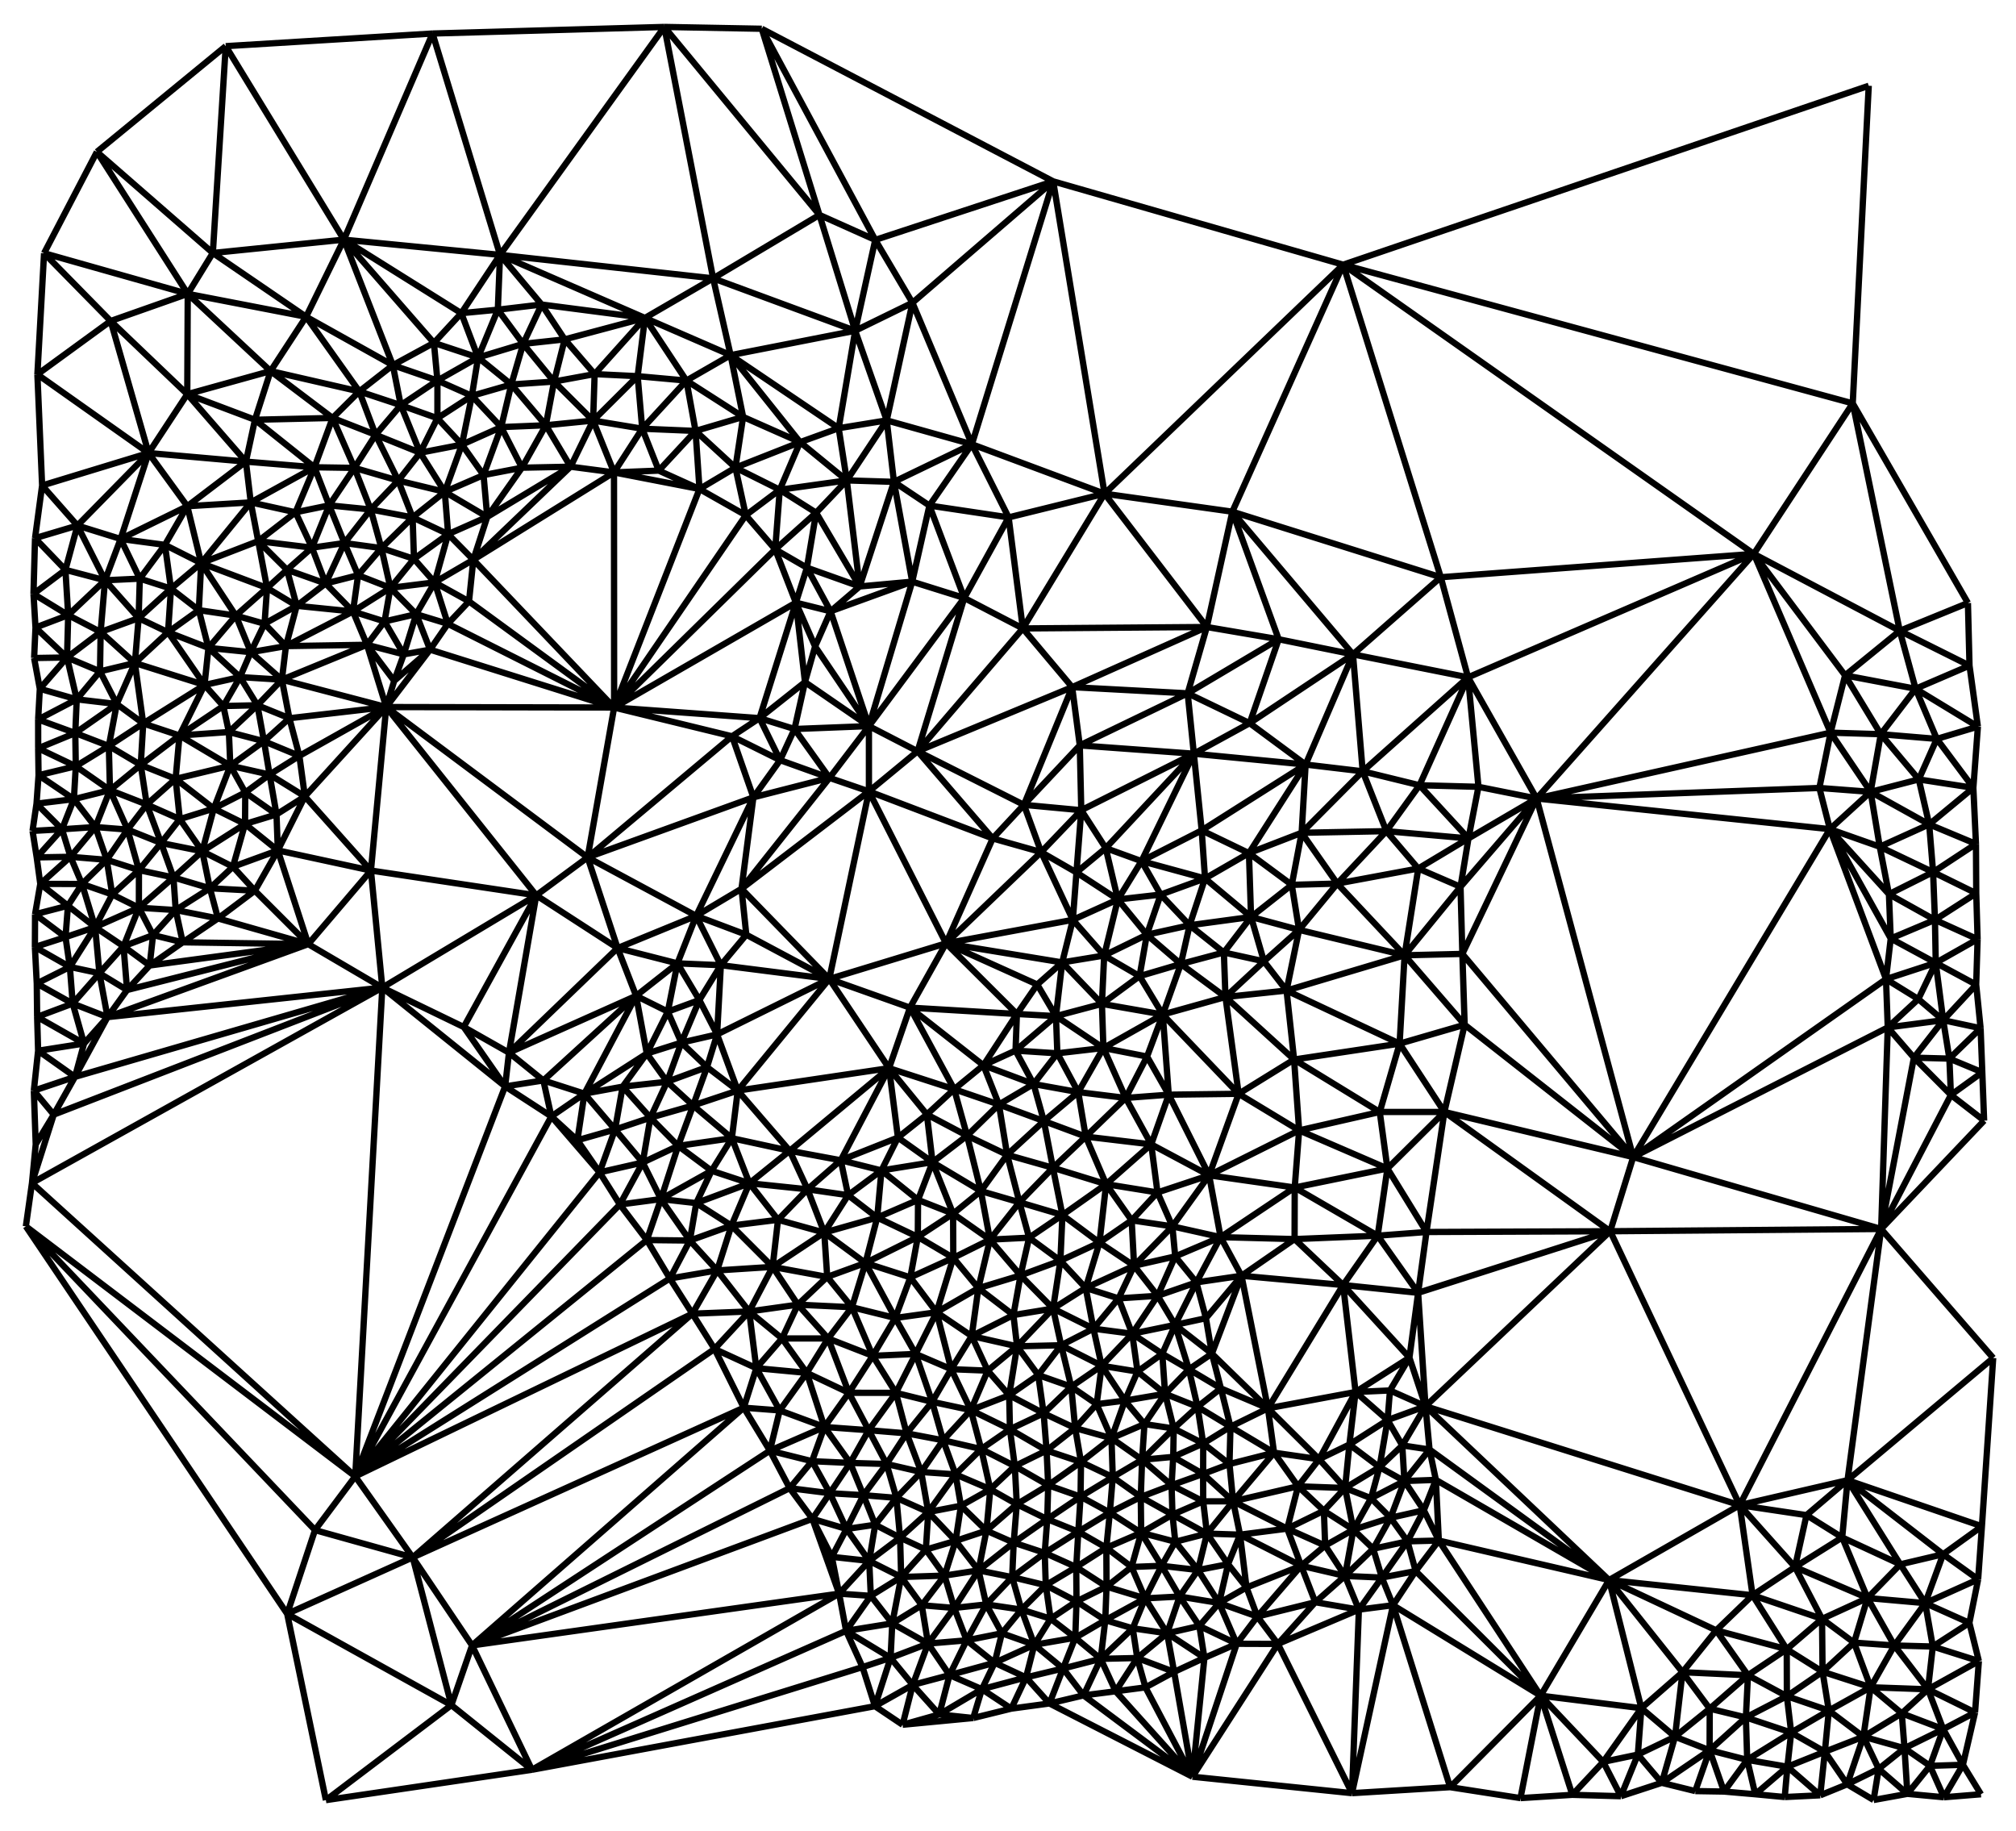 <?xml version="1.0" standalone="no"?><!DOCTYPE svg PUBLIC "-//W3C//DTD SVG 1.1//EN" "http://www.w3.org/Graphics/SVG/1.1/DTD/svg11.dtd"><svg xmlns="http://www.w3.org/2000/svg" width="640" height="581" viewBox="0 0 640 581" style="position: fixed; background: white;"><path style="stroke-width: 2px; fill: none; stroke: black" d=" M277.76,541.51L168.87,561.69 M168.87,561.69L149.86,522.22 M149.86,522.22L131.02,494.29 M131.02,494.29L112.77,468.57 M112.77,468.57L160.36,344.80 M160.36,344.80L161.58,334.09 M161.58,334.09L147.22,325.95 M147.22,325.95L170.24,284.16 M170.24,284.16L186.55,272.12 M186.55,272.12L194.96,224.55 M194.96,224.55L194.92,149.93 M194.92,149.93L188.29,133.48 M188.29,133.48L188.77,118.73 M188.77,118.73L179.27,107.71 M179.27,107.71L171.94,96.65 M171.94,96.65L158.74,80.89 M158.74,80.89L137.32,10.64 M137.32,10.64L210.90,8.55 M210.90,8.55L241.83,9.13 M241.83,9.13L334.35,57.56 M334.35,57.56L277.86,76.14 M277.86,76.14L260.14,68.21 M260.14,68.21L241.83,9.13 M241.83,9.13L277.86,76.14 M277.86,76.14L289.67,96.09 M289.67,96.09L334.35,57.56 M334.35,57.56L426.41,84.01 M426.41,84.01L593.25,27.22 M593.25,27.22L588.17,128.02 M588.17,128.02L426.41,84.01 M426.41,84.01L350.66,156.69 M350.66,156.69L334.35,57.56 M334.35,57.56L308.54,141.00 M308.54,141.00L289.67,96.09 M289.67,96.09L271.49,104.97 M271.49,104.97L277.86,76.14 M260.14,68.21L210.90,8.55 M210.90,8.55L158.74,80.89 M158.74,80.89L109.17,76.06 M109.17,76.06L137.32,10.64 M137.32,10.64L71.66,14.65 M71.66,14.65L30.76,48.20 M30.76,48.20L67.57,80.29 M67.57,80.29L71.66,14.65 M71.66,14.65L109.17,76.06 M109.17,76.06L67.57,80.29 M67.57,80.29L59.60,93.26 M59.60,93.26L30.76,48.20 M30.76,48.20L13.99,80.36 M13.99,80.36L59.60,93.26 M59.60,93.26L35.13,101.88 M35.13,101.88L13.99,80.36 M13.99,80.36L11.87,118.83 M11.87,118.83L35.13,101.88 M35.13,101.88L59.45,125.11 M59.45,125.11L59.60,93.26 M59.60,93.26L97.18,100.53 M97.18,100.53L109.17,76.06 M109.17,76.06L146.45,99.40 M146.45,99.40L158.74,80.89 M158.74,80.89L158.04,98.29 M158.04,98.29L171.94,96.65 M171.94,96.65L204.75,100.91 M204.75,100.91L226.39,88.34 M226.39,88.34L260.14,68.21 M260.14,68.21L271.49,104.97 M271.49,104.97L226.39,88.34 M226.39,88.34L210.90,8.55 M226.39,88.34L158.74,80.89 M158.74,80.89L204.75,100.91 M204.75,100.91L179.27,107.71 M179.27,107.71L166.08,109.14 M166.08,109.14L171.94,96.65 M179.27,107.71L175.89,121.10 M175.89,121.10L166.08,109.14 M166.08,109.14L158.04,98.29 M158.04,98.29L146.45,99.40 M146.45,99.40L137.75,108.82 M137.75,108.82L109.17,76.06 M109.17,76.06L124.71,115.90 M124.71,115.90L137.75,108.82 M137.75,108.82L151.77,113.46 M151.77,113.46L146.45,99.40 M158.04,98.29L151.77,113.46 M151.77,113.46L166.08,109.14 M166.08,109.14L162.32,122.03 M162.32,122.03L151.77,113.46 M151.77,113.46L138.87,120.78 M138.87,120.78L137.75,108.82 M138.87,120.78L124.71,115.90 M124.71,115.90L97.18,100.53 M97.18,100.53L67.57,80.29 M59.60,93.26L85.90,117.77 M85.90,117.77L97.18,100.53 M97.18,100.53L114.06,124.23 M114.06,124.23L124.71,115.90 M124.71,115.90L127.23,128.59 M127.23,128.59L138.87,120.78 M138.87,120.78L149.80,125.63 M149.80,125.63L151.77,113.46 M149.80,125.63L162.32,122.03 M162.32,122.03L175.89,121.10 M175.89,121.10L188.77,118.73 M188.77,118.73L204.75,100.91 M204.75,100.91L231.94,112.72 M231.94,112.72L226.39,88.34 M231.94,112.72L271.49,104.97 M271.49,104.97L281.50,133.42 M281.50,133.42L289.67,96.09 M271.49,104.97L266.25,135.90 M266.25,135.90L281.50,133.42 M281.50,133.42L308.54,141.00 M308.54,141.00L283.79,152.93 M283.79,152.93L281.50,133.42 M281.50,133.42L268.83,152.47 M268.83,152.47L266.25,135.90 M266.25,135.90L231.94,112.72 M231.94,112.72L217.91,120.79 M217.91,120.79L204.75,100.91 M204.75,100.91L202.43,119.39 M202.43,119.39L188.77,118.73 M175.89,121.10L188.29,133.48 M188.29,133.48L202.43,119.39 M202.43,119.39L217.91,120.79 M217.91,120.79L235.91,132.32 M235.91,132.32L231.94,112.72 M231.94,112.72L254.00,140.33 M254.00,140.33L266.25,135.90 M254.00,140.33L235.91,132.32 M235.91,132.32L220.81,136.77 M220.81,136.77L217.91,120.79 M217.91,120.79L203.88,136.06 M203.88,136.06L202.43,119.39 M203.88,136.06L188.29,133.48 M188.29,133.48L173.28,134.97 M173.28,134.97L175.89,121.10 M162.32,122.03L159.10,135.55 M159.10,135.55L149.80,125.63 M149.80,125.63L138.86,132.73 M138.86,132.73L138.87,120.78 M138.86,132.73L127.23,128.59 M127.23,128.59L114.06,124.23 M114.06,124.23L85.90,117.77 M85.90,117.77L59.45,125.11 M59.45,125.11L80.94,133.22 M80.94,133.22L85.90,117.77 M85.90,117.77L105.59,132.65 M105.59,132.65L114.06,124.23 M114.06,124.23L119.24,137.99 M119.24,137.99L127.23,128.59 M127.23,128.59L133.37,143.69 M133.37,143.69L138.86,132.73 M138.86,132.73L146.64,141.11 M146.64,141.11L149.80,125.63 M162.32,122.03L173.28,134.97 M173.28,134.97L159.10,135.55 M159.10,135.55L146.64,141.11 M146.64,141.11L133.37,143.69 M133.37,143.69L119.24,137.99 M119.24,137.99L105.59,132.65 M105.59,132.65L80.94,133.22 M80.94,133.22L78.07,146.51 M78.07,146.51L59.45,125.11 M59.45,125.11L47.17,143.78 M47.17,143.78L35.13,101.88 M11.87,118.83L47.17,143.78 M47.17,143.78L78.07,146.51 M78.07,146.51L99.83,148.30 M99.83,148.30L105.59,132.65 M105.59,132.65L112.52,148.50 M112.52,148.50L119.24,137.99 M119.24,137.99L126.43,152.53 M126.43,152.53L133.37,143.69 M133.37,143.69L141.20,156.10 M141.20,156.10L146.64,141.11 M146.64,141.11L153.51,150.78 M153.51,150.78L159.10,135.55 M159.10,135.55L165.70,148.44 M165.70,148.44L173.28,134.97 M173.28,134.97L181.13,148.12 M181.13,148.12L188.29,133.48 M203.88,136.06L220.81,136.77 M220.81,136.77L233.47,148.42 M233.47,148.42L235.91,132.32 M220.81,136.77L209.14,149.36 M209.14,149.36L203.88,136.06 M203.88,136.06L194.92,149.93 M194.92,149.93L181.13,148.12 M181.13,148.12L165.70,148.44 M165.70,148.44L153.51,150.78 M153.51,150.78L141.20,156.10 M141.20,156.10L126.43,152.53 M126.43,152.53L112.52,148.50 M112.52,148.50L99.83,148.30 M99.83,148.30L80.94,133.22 M78.07,146.51L79.61,159.45 M79.61,159.45L99.83,148.30 M99.83,148.30L104.50,160.39 M104.50,160.39L112.52,148.50 M112.52,148.50L117.68,161.70 M117.68,161.70L126.43,152.53 M126.43,152.53L130.99,164.21 M130.99,164.21L141.20,156.10 M141.20,156.10L154.68,164.05 M154.68,164.05L153.51,150.78 M165.70,148.44L154.68,164.05 M154.68,164.05L142.27,169.53 M142.27,169.53L141.20,156.10 M130.99,164.21L117.68,161.70 M117.68,161.70L104.50,160.39 M104.50,160.39L93.82,162.59 M93.82,162.59L99.83,148.30 M104.50,160.39L109.34,172.35 M109.34,172.35L117.68,161.70 M117.68,161.70L121.08,173.95 M121.08,173.95L130.99,164.21 M130.99,164.21L142.27,169.53 M142.27,169.53L150.26,177.66 M150.26,177.66L154.68,164.05 M154.68,164.05L181.13,148.12 M181.13,148.12L150.26,177.66 M150.26,177.66L137.98,184.83 M137.98,184.83L131.42,177.37 M131.42,177.37L130.99,164.21 M142.27,169.53L131.42,177.37 M131.42,177.37L121.08,173.95 M121.08,173.95L109.34,172.35 M109.34,172.35L99.05,173.82 M99.05,173.82L93.82,162.59 M93.82,162.59L79.61,159.45 M79.61,159.45L59.46,160.66 M59.46,160.66L47.17,143.78 M47.17,143.78L13.37,154.09 M13.37,154.09L11.87,118.83 M13.37,154.09L24.58,166.80 M24.58,166.80L47.17,143.78 M47.17,143.78L38.29,171.05 M38.29,171.05L24.58,166.80 M24.58,166.80L11.12,170.81 M11.12,170.81L13.37,154.09 M11.12,170.81L20.77,180.86 M20.77,180.86L24.58,166.80 M24.58,166.80L33.34,184.17 M33.34,184.17L38.29,171.05 M38.29,171.05L59.46,160.66 M59.46,160.66L78.07,146.51 M79.61,159.45L81.97,171.74 M81.97,171.74L93.82,162.59 M104.50,160.39L99.05,173.82 M99.05,173.82L81.97,171.74 M81.97,171.74L63.87,178.73 M63.87,178.73L59.46,160.66 M59.46,160.66L52.36,172.93 M52.36,172.93L38.29,171.05 M38.29,171.05L44.38,183.65 M44.38,183.65L52.36,172.93 M52.36,172.93L63.87,178.73 M63.87,178.73L79.61,159.45 M81.97,171.74L91.11,180.84 M91.11,180.84L99.05,173.82 M99.05,173.82L103.38,185.19 M103.38,185.19L109.34,172.35 M109.34,172.35L113.68,182.56 M113.68,182.56L121.08,173.95 M121.08,173.95L123.94,186.58 M123.94,186.58L131.42,177.37 M137.98,184.83L142.27,169.53 M150.26,177.66L148.89,190.87 M148.89,190.87L137.98,184.83 M137.98,184.83L123.94,186.58 M123.94,186.58L113.68,182.56 M113.68,182.56L103.38,185.19 M103.38,185.19L91.11,180.84 M91.11,180.84L84.78,186.60 M84.78,186.60L81.97,171.74 M91.11,180.84L94.19,192.27 M94.19,192.27L103.38,185.19 M103.38,185.19L112.06,194.08 M112.06,194.08L113.68,182.56 M123.94,186.58L132.13,194.92 M132.13,194.92L137.98,184.83 M137.98,184.83L142.17,197.99 M142.17,197.99L148.89,190.87 M148.89,190.87L194.96,224.55 M194.96,224.55L222.06,155.20 M222.06,155.20L220.81,136.77 M209.14,149.36L194.92,149.93 M194.92,149.93L222.06,155.20 M222.06,155.20L233.47,148.42 M233.47,148.42L254.00,140.33 M254.00,140.33L268.83,152.47 M268.83,152.47L283.79,152.93 M283.79,152.93L295.05,160.45 M295.05,160.45L308.54,141.00 M308.54,141.00L350.66,156.69 M350.66,156.69L391.22,162.40 M391.22,162.40L426.41,84.01 M426.41,84.01L457.39,183.20 M457.39,183.20L391.22,162.40 M391.22,162.40L383.12,199.00 M383.12,199.00L350.66,156.69 M350.66,156.69L320.20,164.21 M320.20,164.21L308.54,141.00 M295.05,160.45L320.20,164.21 M320.20,164.21L306.11,189.78 M306.11,189.78L295.05,160.45 M295.05,160.45L289.59,184.61 M289.59,184.61L283.79,152.93 M283.79,152.93L272.90,186.13 M272.90,186.13L259.09,162.72 M259.09,162.72L268.83,152.47 M268.83,152.47L247.54,155.44 M247.54,155.44L254.00,140.33 M247.54,155.44L233.47,148.42 M233.47,148.42L236.76,163.53 M236.76,163.53L247.54,155.44 M247.54,155.44L259.09,162.72 M259.09,162.72L246.10,174.36 M246.10,174.36L236.76,163.53 M236.76,163.53L222.06,155.20 M222.06,155.20L209.14,149.36 M194.92,149.93L150.26,177.66 M150.26,177.66L194.96,224.55 M194.96,224.55L236.76,163.53 M247.54,155.44L246.10,174.36 M246.10,174.36L256.16,180.17 M256.16,180.17L259.09,162.72 M268.83,152.47L272.90,186.13 M272.90,186.13L256.16,180.17 M256.16,180.17L252.66,191.27 M252.66,191.27L246.10,174.36 M246.10,174.36L194.96,224.55 M194.96,224.55L252.66,191.27 M252.66,191.27L263.68,194.01 M263.68,194.01L272.90,186.13 M272.90,186.13L289.59,184.61 M289.59,184.61L306.11,189.78 M306.11,189.78L324.71,199.45 M324.71,199.45L320.20,164.21 M306.11,189.78L275.85,230.45 M275.85,230.45L258.76,205.17 M258.76,205.17L263.68,194.01 M263.68,194.01L256.16,180.17 M252.66,191.27L258.76,205.17 M258.76,205.17L255.55,216.48 M255.55,216.48L252.66,191.27 M252.66,191.27L241.12,227.92 M241.12,227.92L255.55,216.48 M255.55,216.48L275.85,230.45 M275.85,230.45L263.68,194.01 M263.68,194.01L289.59,184.61 M289.59,184.61L275.85,230.45 M275.85,230.45L291.30,238.43 M291.30,238.43L306.11,189.78 M324.71,199.45L350.66,156.69 M391.22,162.40L405.93,202.89 M405.93,202.89L383.12,199.00 M383.12,199.00L324.71,199.45 M324.71,199.45L340.37,218.08 M340.37,218.08L383.12,199.00 M383.12,199.00L377.04,220.05 M377.04,220.05L340.37,218.08 M340.37,218.08L342.79,236.57 M342.79,236.57L377.04,220.05 M377.04,220.05L405.93,202.89 M405.93,202.89L429.52,207.68 M429.52,207.68L457.39,183.20 M457.39,183.20L556.77,175.79 M556.77,175.79L588.17,128.02 M588.17,128.02L624.74,191.38 M624.74,191.38L603.10,200.21 M603.10,200.21L588.17,128.02 M556.77,175.79L426.41,84.01 M391.22,162.40L429.52,207.68 M429.52,207.68L466.05,214.97 M466.05,214.97L457.39,183.20 M466.05,214.97L556.77,175.79 M556.77,175.79L603.10,200.21 M603.10,200.21L585.74,214.35 M585.74,214.35L556.77,175.79 M556.77,175.79L581.14,232.53 M581.14,232.53L585.74,214.35 M585.74,214.35L608.13,218.60 M608.13,218.60L603.10,200.21 M603.10,200.21L625.24,211.25 M625.24,211.25L624.74,191.38 M625.24,211.25L608.13,218.60 M608.13,218.60L597.08,233.02 M597.08,233.02L585.74,214.35 M581.14,232.53L597.08,233.02 M597.08,233.02L614.86,234.51 M614.86,234.51L608.13,218.60 M608.13,218.60L627.90,230.62 M627.90,230.62L625.24,211.25 M627.90,230.62L614.86,234.51 M614.86,234.51L609.14,247.37 M609.14,247.37L597.08,233.02 M597.08,233.02L593.85,251.32 M593.85,251.32L581.14,232.53 M581.14,232.53L577.58,250.08 M577.58,250.08L593.85,251.32 M593.85,251.32L609.14,247.37 M609.14,247.37L626.46,250.04 M626.46,250.04L627.90,230.62 M614.86,234.51L626.46,250.04 M626.46,250.04L612.44,261.64 M612.44,261.64L609.14,247.37 M612.44,261.64L593.85,251.32 M593.85,251.32L580.92,263.15 M580.92,263.15L577.58,250.08 M577.58,250.08L487.82,253.42 M487.82,253.42L466.05,214.97 M466.05,214.97L432.60,244.80 M432.60,244.80L429.52,207.68 M429.52,207.68L396.72,229.52 M396.72,229.52L405.93,202.89 M429.52,207.68L414.48,242.65 M414.48,242.65L396.72,229.52 M396.72,229.52L377.04,220.05 M377.04,220.05L379.00,239.21 M379.00,239.21L396.72,229.52 M379.00,239.21L342.79,236.57 M342.79,236.57L325.05,255.44 M325.05,255.44L340.37,218.08 M340.37,218.08L291.30,238.43 M291.30,238.43L324.71,199.45 M342.79,236.57L343.26,257.14 M343.26,257.14L325.05,255.44 M325.05,255.44L291.30,238.43 M291.30,238.43L275.85,251.17 M275.85,251.17L275.85,230.45 M275.85,230.45L252.22,231.37 M252.22,231.37L255.55,216.48 M252.22,231.37L241.12,227.92 M241.12,227.92L232.40,233.68 M232.40,233.68L194.96,224.55 M194.96,224.55L241.12,227.92 M241.12,227.92L247.66,241.26 M247.66,241.26L252.22,231.37 M252.22,231.37L263.33,246.88 M263.33,246.88L275.85,230.45 M291.30,238.43L315.15,266.10 M315.15,266.10L325.05,255.44 M325.05,255.44L330.53,270.44 M330.53,270.44L343.26,257.14 M343.26,257.14L379.00,239.21 M379.00,239.21L381.49,263.55 M381.49,263.55L414.48,242.65 M414.48,242.65L432.60,244.80 M432.60,244.80L450.64,249.22 M450.64,249.22L466.05,214.97 M466.05,214.97L469.35,249.72 M469.35,249.72L450.64,249.22 M450.64,249.22L440.11,263.79 M440.11,263.79L432.60,244.80 M432.60,244.80L413.22,264.31 M413.22,264.31L414.48,242.65 M414.48,242.65L379.00,239.21 M379.00,239.21L351.03,269.18 M351.03,269.18L343.26,257.14 M343.26,257.14L341.73,276.89 M341.73,276.89L351.03,269.18 M351.03,269.18L362.39,273.30 M362.39,273.30L379.00,239.21 M381.49,263.55L396.49,270.77 M396.49,270.77L414.48,242.65 M413.22,264.31L396.49,270.77 M396.49,270.77L382.55,278.80 M382.55,278.80L381.49,263.55 M381.49,263.55L362.39,273.30 M362.39,273.30L382.55,278.80 M382.55,278.80L368.46,283.92 M368.46,283.92L362.39,273.30 M362.39,273.30L354.88,285.47 M354.88,285.47L351.03,269.18 M341.73,276.89L330.53,270.44 M330.53,270.44L315.15,266.10 M315.15,266.10L275.85,251.17 M275.85,251.17L263.33,246.88 M263.33,246.88L247.66,241.26 M247.66,241.26L232.40,233.68 M232.40,233.68L239.17,253.06 M239.17,253.06L247.66,241.26 M239.17,253.06L263.33,246.88 M263.33,246.88L235.40,282.08 M235.40,282.08L239.17,253.06 M239.17,253.06L186.55,272.12 M186.55,272.12L232.40,233.68 M239.17,253.06L221.01,290.67 M221.01,290.67L235.40,282.08 M235.40,282.08L236.92,296.66 M236.92,296.66L221.01,290.67 M221.01,290.67L186.55,272.12 M186.55,272.12L122.61,224.40 M122.61,224.40L125.14,216.09 M125.14,216.09L128.18,207.68 M128.18,207.68L122.08,197.23 M122.08,197.23L123.94,186.58 M123.94,186.58L112.06,194.08 M112.06,194.08L122.08,197.23 M122.08,197.23L132.13,194.92 M132.13,194.92L142.17,197.99 M142.17,197.99L136.52,206.18 M136.52,206.18L132.13,194.92 M132.13,194.92L128.18,207.68 M128.18,207.68L136.52,206.18 M136.52,206.18L125.14,216.09 M125.14,216.09L116.50,204.64 M116.50,204.64L122.08,197.23 M116.50,204.64L112.06,194.08 M112.06,194.08L94.19,192.27 M94.19,192.27L84.78,186.60 M84.78,186.60L63.87,178.73 M63.87,178.73L54.28,186.81 M54.28,186.81L52.36,172.93 M63.87,178.73L63.12,193.65 M63.12,193.65L54.28,186.81 M54.28,186.81L44.38,183.65 M44.38,183.65L33.34,184.17 M33.34,184.17L20.77,180.86 M20.77,180.86L10.63,188.49 M10.63,188.49L11.12,170.81 M20.77,180.86L21.65,195.23 M21.65,195.23L10.63,188.49 M10.63,188.49L11.27,199.17 M11.27,199.17L21.65,195.23 M21.65,195.23L33.34,184.17 M33.34,184.17L44.01,196.19 M44.01,196.19L44.38,183.65 M54.28,186.81L44.01,196.19 M44.01,196.19L53.35,200.65 M53.35,200.65L54.28,186.81 M63.12,193.65L74.87,195.38 M74.87,195.38L84.78,186.60 M84.78,186.60L83.98,197.96 M83.98,197.96L74.87,195.38 M74.87,195.38L63.87,178.73 M63.12,193.65L53.35,200.65 M53.35,200.65L66.17,205.62 M66.17,205.62L63.12,193.65 M74.87,195.38L66.17,205.62 M66.17,205.62L79.61,206.99 M79.61,206.99L83.98,197.96 M83.98,197.96L94.19,192.27 M94.19,192.27L90.77,205.06 M90.77,205.06L83.98,197.96 M74.87,195.38L79.61,206.99 M79.61,206.99L90.77,205.06 M90.77,205.06L112.06,194.08 M116.50,204.64L128.18,207.68 M136.52,206.18L122.61,224.40 M122.61,224.40L116.50,204.64 M116.50,204.64L90.77,205.06 M90.77,205.06L89.49,215.72 M89.49,215.72L79.61,206.99 M79.61,206.99L76.20,214.89 M76.20,214.89L66.17,205.62 M66.17,205.62L64.93,217.39 M64.93,217.39L76.20,214.89 M76.20,214.89L89.49,215.72 M89.49,215.72L81.72,223.83 M81.72,223.83L76.20,214.89 M76.20,214.89L70.90,224.08 M70.90,224.08L64.93,217.39 M64.93,217.39L53.35,200.65 M53.35,200.65L42.82,210.42 M42.82,210.42L44.01,196.19 M44.01,196.19L31.95,200.57 M31.95,200.57L33.34,184.17 M21.65,195.23L31.95,200.57 M31.95,200.57L21.28,208.67 M21.28,208.67L21.65,195.23 M11.27,199.17L10.83,208.84 M10.83,208.84L21.28,208.67 M21.28,208.67L11.27,199.17 M10.83,208.84L12.64,218.61 M12.64,218.61L21.28,208.67 M21.28,208.67L31.75,213.07 M31.75,213.07L31.95,200.57 M31.95,200.57L42.82,210.42 M42.82,210.42L31.75,213.07 M31.75,213.07L24.36,221.95 M24.36,221.95L21.28,208.67 M31.75,213.07L37.07,223.45 M37.07,223.45L42.82,210.42 M42.82,210.42L64.93,217.39 M64.93,217.39L45.47,229.60 M45.47,229.60L37.07,223.45 M37.07,223.45L24.36,221.95 M24.36,221.95L12.64,218.61 M12.64,218.61L12.11,228.35 M12.11,228.35L24.36,221.95 M24.36,221.95L23.90,232.65 M23.90,232.65L12.11,228.35 M12.11,228.35L12.12,237.50 M12.12,237.50L23.90,232.65 M23.90,232.65L37.07,223.45 M37.07,223.45L34.55,236.76 M34.55,236.76L23.90,232.65 M23.90,232.65L24.06,243.19 M24.06,243.19L34.55,236.76 M34.55,236.76L45.47,229.60 M45.47,229.60L42.82,210.42 M45.47,229.60L56.98,233.43 M56.98,233.43L64.93,217.39 M70.90,224.08L81.72,223.83 M81.72,223.83L91.87,227.95 M91.87,227.95L89.49,215.72 M89.49,215.72L116.50,204.64 M136.52,206.18L194.96,224.55 M194.96,224.55L142.17,197.99 M122.61,224.40L89.49,215.72 M81.72,223.83L72.66,232.33 M72.66,232.33L70.90,224.08 M70.90,224.08L56.98,233.43 M56.98,233.43L72.66,232.33 M72.66,232.33L83.80,235.25 M83.80,235.25L81.72,223.83 M91.87,227.95L83.80,235.25 M83.80,235.25L95.04,239.90 M95.04,239.90L91.87,227.95 M91.87,227.95L122.61,224.40 M122.61,224.40L95.04,239.90 M95.04,239.90L85.58,245.83 M85.58,245.83L83.80,235.25 M83.80,235.25L73.12,243.02 M73.12,243.02L72.66,232.33 M73.12,243.02L56.98,233.43 M56.98,233.43L44.68,242.77 M44.68,242.77L45.47,229.60 M56.98,233.43L55.75,247.19 M55.75,247.19L44.68,242.77 M44.68,242.77L34.55,236.76 M34.55,236.76L34.91,250.77 M34.91,250.77L44.68,242.77 M44.68,242.77L46.59,255.33 M46.59,255.33L55.75,247.19 M55.75,247.19L73.12,243.02 M73.12,243.02L85.58,245.83 M85.58,245.83L77.86,251.52 M77.86,251.52L73.12,243.02 M73.12,243.02L67.87,256.62 M67.87,256.62L55.75,247.19 M55.75,247.19L57.08,259.97 M57.08,259.97L67.87,256.62 M67.87,256.62L77.86,251.52 M77.86,251.52L87.78,258.48 M87.78,258.48L85.58,245.83 M85.58,245.83L96.79,252.77 M96.79,252.77L95.04,239.90 M96.79,252.77L87.78,258.48 M87.78,258.48L77.79,261.52 M77.79,261.52L77.86,251.52 M77.79,261.52L67.87,256.62 M67.87,256.62L64.21,270.18 M64.21,270.18L57.08,259.97 M57.08,259.97L46.59,255.33 M46.59,255.33L34.91,250.77 M34.91,250.77L24.06,243.19 M24.06,243.19L12.12,237.50 M12.12,237.50L12.24,246.04 M12.24,246.04L24.06,243.19 M24.06,243.19L23.46,253.63 M23.46,253.63L12.24,246.04 M12.24,246.04L11.59,255.07 M11.59,255.07L23.46,253.63 M23.46,253.63L34.91,250.77 M34.91,250.77L30.28,262.48 M30.28,262.48L23.46,253.63 M23.46,253.63L19.68,263.19 M19.68,263.19L11.59,255.07 M11.59,255.07L10.33,263.71 M10.33,263.71L19.68,263.19 M19.68,263.19L30.28,262.48 M30.28,262.48L40.49,263.29 M40.49,263.29L46.59,255.33 M46.59,255.33L51.14,267.55 M51.14,267.55L57.08,259.97 M51.14,267.55L40.49,263.29 M40.49,263.29L34.91,250.77 M30.28,262.48L22.38,271.93 M22.38,271.93L19.68,263.19 M19.68,263.19L11.65,272.12 M11.65,272.12L10.33,263.71 M11.65,272.12L22.38,271.93 M22.38,271.93L33.88,272.89 M33.88,272.89L30.28,262.48 M40.49,263.29L33.88,272.89 M33.88,272.89L44.11,276.16 M44.11,276.16L40.49,263.29 M51.14,267.55L64.21,270.18 M64.21,270.18L77.79,261.52 M77.79,261.52L88.20,269.90 M88.20,269.90L87.78,258.48 M77.79,261.52L73.95,275.09 M73.95,275.09L64.21,270.18 M64.21,270.18L55.07,278.48 M55.07,278.48L51.14,267.55 M51.14,267.55L44.11,276.16 M44.11,276.16L55.07,278.48 M55.07,278.48L66.64,281.92 M66.64,281.92L64.21,270.18 M73.95,275.09L88.20,269.90 M88.20,269.90L96.79,252.77 M96.79,252.77L122.61,224.40 M122.61,224.40L194.96,224.55 M186.55,272.12L196.06,300.90 M196.06,300.90L221.01,290.67 M221.01,290.67L215.06,305.75 M215.06,305.75L196.06,300.90 M196.06,300.90L170.24,284.16 M170.24,284.16L122.61,224.40 M122.61,224.40L117.76,276.29 M117.76,276.29L96.79,252.77 M88.20,269.90L80.91,282.69 M80.91,282.69L73.95,275.09 M73.95,275.09L66.64,281.92 M66.64,281.92L80.91,282.69 M80.91,282.69L69.20,291.49 M69.20,291.49L66.64,281.92 M66.64,281.92L55.78,288.83 M55.78,288.83L55.07,278.48 M55.07,278.48L44.09,288.09 M44.09,288.09L44.11,276.16 M44.11,276.16L35.64,283.89 M35.64,283.89L33.88,272.89 M33.88,272.89L26.03,280.55 M26.03,280.55L22.38,271.93 M22.38,271.93L12.79,280.53 M12.79,280.53L11.65,272.12 M12.79,280.53L26.03,280.55 M26.03,280.55L35.64,283.89 M35.64,283.89L44.09,288.09 M44.09,288.09L55.78,288.83 M55.78,288.83L69.20,291.49 M69.20,291.49L58.01,299.07 M58.01,299.07L55.78,288.83 M55.78,288.83L48.59,296.78 M48.59,296.78L44.09,288.09 M44.09,288.09L30.20,294.25 M30.20,294.25L35.64,283.89 M44.09,288.09L39.21,300.33 M39.21,300.33L30.20,294.25 M30.20,294.25L26.03,280.55 M26.03,280.55L21.57,287.46 M21.57,287.46L12.79,280.53 M12.79,280.53L11.13,290.17 M11.13,290.17L21.57,287.46 M21.57,287.46L30.20,294.25 M30.20,294.25L20.80,297.42 M20.80,297.42L21.57,287.46 M20.80,297.42L11.13,290.17 M11.13,290.17L11.08,300.56 M11.08,300.56L20.80,297.42 M20.80,297.42L22.18,306.88 M22.18,306.88L30.20,294.25 M30.20,294.25L31.56,308.88 M31.56,308.88L39.21,300.33 M39.21,300.33L48.59,296.78 M48.59,296.78L58.01,299.07 M58.01,299.07L47.51,306.43 M47.51,306.43L48.59,296.78 M58.01,299.07L97.87,299.65 M97.87,299.65L88.20,269.90 M88.20,269.90L117.76,276.29 M117.76,276.29L170.24,284.16 M170.24,284.16L121.37,313.44 M121.37,313.44L117.76,276.29 M117.76,276.29L97.87,299.65 M97.87,299.65L80.91,282.69 M69.20,291.49L97.87,299.65 M97.87,299.65L121.37,313.44 M121.37,313.44L147.22,325.95 M147.22,325.95L160.36,344.80 M160.36,344.80L172.50,342.91 M172.50,342.91L161.58,334.09 M161.58,334.09L170.24,284.16 M196.06,300.90L201.94,316.06 M201.94,316.06L215.06,305.75 M215.06,305.75L228.84,306.33 M228.84,306.33L236.92,296.66 M236.92,296.66L263.26,310.70 M263.26,310.70L235.40,282.08 M235.40,282.08L275.85,251.17 M275.85,251.17L300.32,299.40 M300.32,299.40L315.15,266.10 M330.53,270.44L340.58,291.94 M340.58,291.94L341.73,276.89 M341.73,276.89L354.88,285.47 M354.88,285.47L368.46,283.92 M368.46,283.92L377.65,293.66 M377.65,293.66L382.55,278.80 M382.55,278.80L397.16,291.02 M397.16,291.02L396.49,270.77 M396.49,270.77L410.09,280.83 M410.09,280.83L413.22,264.31 M413.22,264.31L440.11,263.79 M440.11,263.79L450.24,275.65 M450.24,275.65L466.18,266.09 M466.18,266.09L469.35,249.72 M469.35,249.72L487.82,253.42 M487.82,253.42L556.77,175.79 M581.14,232.53L487.82,253.42 M487.82,253.42L466.18,266.09 M466.18,266.09L450.64,249.22 M440.11,263.79L466.18,266.09 M466.18,266.09L463.66,281.45 M463.66,281.45L450.24,275.65 M450.24,275.65L424.53,280.43 M424.53,280.43L413.22,264.31 M410.09,280.83L424.53,280.43 M424.53,280.43L440.11,263.79 M450.24,275.65L445.90,303.19 M445.90,303.19L463.66,281.45 M463.66,281.45L487.82,253.42 M487.82,253.42L580.92,263.15 M580.92,263.15L596.75,268.73 M596.75,268.73L593.85,251.32 M580.92,263.15L599.66,283.80 M599.66,283.80L596.75,268.73 M596.75,268.73L612.44,261.64 M612.44,261.64L627.29,267.84 M627.29,267.84L626.46,250.04 M627.29,267.84L613.68,276.79 M613.68,276.79L612.44,261.64 M613.68,276.79L596.75,268.73 M599.66,283.80L613.68,276.79 M613.68,276.79L627.38,283.52 M627.38,283.52L627.29,267.84 M627.38,283.52L614.27,291.95 M614.27,291.95L613.68,276.79 M614.27,291.95L599.66,283.80 M599.66,283.80L600.23,297.86 M600.23,297.86L614.27,291.95 M614.27,291.95L627.81,298.08 M627.81,298.08L627.38,283.52 M627.81,298.08L614.52,305.59 M614.52,305.59L614.27,291.95 M614.52,305.59L600.23,297.86 M600.23,297.86L598.73,310.75 M598.73,310.75L614.52,305.59 M614.52,305.59L627.36,312.50 M627.36,312.50L627.81,298.08 M627.36,312.50L616.89,323.79 M616.89,323.79L609.00,317.09 M609.00,317.09L614.52,305.59 M614.52,305.59L616.89,323.79 M616.89,323.79L628.76,326.33 M628.76,326.33L627.36,312.50 M628.76,326.33L618.85,335.98 M618.85,335.98L616.89,323.79 M616.89,323.79L599.29,326.09 M599.29,326.09L598.73,310.75 M598.73,310.75L609.00,317.09 M609.00,317.09L599.29,326.09 M599.29,326.09L607.59,335.68 M607.59,335.68L616.89,323.79 M628.76,326.33L629.30,340.32 M629.30,340.32L618.85,335.98 M618.85,335.98L607.59,335.68 M607.59,335.68L619.34,347.51 M619.34,347.51L618.85,335.98 M607.59,335.68L597.19,390.05 M597.19,390.05L619.34,347.51 M619.34,347.51L629.30,340.32 M629.30,340.32L629.88,355.66 M629.88,355.66L619.34,347.51 M629.88,355.66L597.19,390.05 M597.19,390.05L599.29,326.09 M599.29,326.09L518.48,367.23 M518.48,367.23L464.24,302.75 M464.24,302.75L463.66,281.45 M464.24,302.75L445.90,303.19 M445.90,303.19L424.53,280.43 M424.53,280.43L412.40,295.12 M412.40,295.12L410.09,280.83 M410.09,280.83L397.16,291.02 M397.16,291.02L412.40,295.12 M412.40,295.12L401.25,305.10 M401.25,305.10L397.16,291.02 M397.16,291.02L377.65,293.66 M377.65,293.66L364.07,296.66 M364.07,296.66L368.46,283.92 M377.65,293.66L388.53,302.30 M388.53,302.30L397.16,291.02 M388.53,302.30L401.25,305.10 M401.25,305.10L408.43,314.38 M408.43,314.38L412.40,295.12 M412.40,295.12L445.90,303.19 M445.90,303.19L408.43,314.38 M408.43,314.38L389.04,316.43 M389.04,316.43L388.53,302.30 M388.53,302.30L374.87,305.95 M374.87,305.95L377.65,293.66 M374.87,305.95L364.07,296.66 M364.07,296.66L354.88,285.47 M354.88,285.47L340.58,291.94 M340.58,291.94L350.53,303.26 M350.53,303.26L354.88,285.47 M364.07,296.66L350.53,303.26 M350.53,303.26L337.21,305.45 M337.21,305.45L340.58,291.94 M340.58,291.94L300.32,299.40 M300.32,299.40L330.53,270.44 M337.21,305.45L329.29,312.46 M329.29,312.46L300.32,299.40 M300.32,299.40L263.26,310.70 M263.26,310.70L275.85,251.17 M300.32,299.40L337.21,305.45 M337.21,305.45L349.82,318.61 M349.82,318.61L350.53,303.26 M350.53,303.26L361.77,309.81 M361.77,309.81L364.07,296.66 M361.77,309.81L374.87,305.95 M374.87,305.95L389.04,316.43 M389.04,316.43L401.25,305.10 M408.43,314.38L410.82,336.27 M410.82,336.27L389.04,316.43 M389.04,316.43L369.13,321.99 M369.13,321.99L361.77,309.81 M361.77,309.81L349.82,318.61 M349.82,318.61L335.22,322.49 M335.22,322.49L329.29,312.46 M329.29,312.46L322.83,321.82 M322.83,321.82L300.32,299.40 M300.32,299.40L288.88,319.80 M288.88,319.80L263.26,310.70 M263.26,310.70L228.84,306.33 M228.84,306.33L221.01,290.67 M215.06,305.75L222.02,317.39 M222.02,317.39L228.84,306.33 M228.84,306.33L227.65,328.30 M227.65,328.30L222.02,317.39 M222.02,317.39L212.01,321.06 M212.01,321.06L215.06,305.75 M222.02,317.39L216.30,330.91 M216.30,330.91L212.01,321.06 M212.01,321.06L201.94,316.06 M201.94,316.06L205.33,334.38 M205.33,334.38L212.01,321.06 M216.30,330.91L227.65,328.30 M227.65,328.30L263.26,310.70 M263.26,310.70L282.24,339.01 M282.24,339.01L288.88,319.80 M288.88,319.80L322.83,321.82 M322.83,321.82L335.22,322.49 M335.22,322.49L337.21,305.45 M335.22,322.49L335.67,334.30 M335.67,334.30L322.39,333.44 M322.39,333.44L322.83,321.82 M322.83,321.82L312.20,338.10 M312.20,338.10L322.39,333.44 M322.39,333.44L335.22,322.49 M335.22,322.49L350.29,332.61 M350.29,332.61L349.82,318.61 M349.82,318.61L369.13,321.99 M369.13,321.99L374.87,305.95 M369.13,321.99L364.15,335.32 M364.15,335.32L350.29,332.61 M350.29,332.61L369.13,321.99 M369.13,321.99L393.22,347.15 M393.22,347.15L389.04,316.43 M408.43,314.38L444.32,331.23 M444.32,331.23L445.90,303.19 M445.90,303.19L464.97,325.23 M464.97,325.23L464.24,302.75 M464.24,302.75L487.82,253.42 M487.82,253.42L518.48,367.23 M518.48,367.23L464.97,325.23 M464.97,325.23L444.32,331.23 M444.32,331.23L410.82,336.27 M410.82,336.27L393.22,347.15 M393.22,347.15L371.03,347.43 M371.03,347.43L364.15,335.32 M364.15,335.32L357.36,348.46 M357.36,348.46L350.29,332.61 M350.29,332.61L335.67,334.30 M335.67,334.30L328.12,344.05 M328.12,344.05L322.39,333.44 M312.20,338.10L288.88,319.80 M288.88,319.80L302.91,345.70 M302.91,345.70L312.20,338.10 M312.20,338.10L328.12,344.05 M328.12,344.05L342.30,346.61 M342.30,346.61L335.67,334.30 M328.12,344.05L317.12,350.55 M317.12,350.55L312.20,338.10 M302.91,345.70L282.24,339.01 M282.24,339.01L294.25,353.71 M294.25,353.71L302.91,345.70 M302.91,345.70L317.12,350.55 M317.12,350.55L331.39,355.80 M331.39,355.80L328.12,344.05 M331.39,355.80L342.30,346.61 M342.30,346.61L350.29,332.61 M342.30,346.61L357.36,348.46 M357.36,348.46L371.03,347.43 M371.03,347.43L369.13,321.99 M371.03,347.43L365.47,363.20 M365.47,363.20L357.36,348.46 M357.36,348.46L344.68,360.73 M344.68,360.73L342.30,346.61 M331.39,355.80L344.68,360.73 M344.68,360.73L365.47,363.20 M365.47,363.20L383.85,373.02 M383.85,373.02L393.22,347.15 M393.22,347.15L412.42,358.76 M412.42,358.76L410.82,336.27 M410.82,336.27L438.02,352.92 M438.02,352.92L444.32,331.23 M444.32,331.23L458.53,352.91 M458.53,352.91L464.97,325.23 M458.53,352.91L438.02,352.92 M438.02,352.92L412.42,358.76 M412.42,358.76L411.02,376.89 M411.02,376.89L383.85,373.02 M383.85,373.02L371.03,347.43 M365.47,363.20L351.15,375.83 M351.15,375.83L344.68,360.73 M344.68,360.73L334.26,370.63 M334.26,370.63L331.39,355.80 M331.39,355.80L319.73,366.51 M319.73,366.51L317.12,350.55 M317.12,350.55L307.01,360.45 M307.01,360.45L302.91,345.70 M294.25,353.71L285.06,361.04 M285.06,361.04L282.24,339.01 M282.24,339.01L234.21,346.13 M234.21,346.13L224.45,338.67 M224.45,338.67L227.65,328.30 M227.65,328.30L234.21,346.13 M234.21,346.13L263.26,310.70 M282.24,339.01L250.70,365.23 M250.70,365.23L234.21,346.13 M234.21,346.13L220.04,350.85 M220.04,350.85L224.45,338.67 M224.45,338.67L216.30,330.91 M216.30,330.91L205.33,334.38 M205.33,334.38L211.78,343.32 M211.78,343.32L216.30,330.91 M224.45,338.67L211.78,343.32 M211.78,343.32L197.67,344.88 M197.67,344.88L205.33,334.38 M205.33,334.38L185.53,347.10 M185.53,347.10L201.94,316.06 M201.94,316.06L161.58,334.09 M161.58,334.09L196.06,300.90 M201.94,316.06L172.50,342.91 M172.50,342.91L185.53,347.10 M185.53,347.10L197.67,344.88 M197.67,344.88L206.48,354.73 M206.48,354.73L211.78,343.32 M211.78,343.32L220.04,350.85 M220.04,350.85L206.48,354.73 M206.48,354.73L195.25,358.48 M195.25,358.48L197.67,344.88 M185.53,347.10L175.03,354.33 M175.03,354.33L172.50,342.91 M175.03,354.33L160.36,344.80 M160.36,344.80L121.37,313.44 M121.37,313.44L34.14,322.81 M34.14,322.81L40.34,314.21 M40.34,314.21L39.21,300.33 M39.21,300.33L47.51,306.43 M47.51,306.43L40.34,314.21 M40.34,314.21L31.56,308.88 M31.56,308.88L22.18,306.88 M22.18,306.88L11.08,300.56 M11.08,300.56L11.67,312.14 M11.67,312.14L22.18,306.88 M22.18,306.88L23.09,318.51 M23.09,318.51L31.56,308.88 M31.56,308.88L34.14,322.81 M34.14,322.81L23.09,318.51 M23.09,318.51L11.67,312.14 M11.67,312.14L11.79,322.74 M11.79,322.74L23.09,318.51 M23.09,318.51L26.68,331.19 M26.68,331.19L34.14,322.81 M34.14,322.81L23.81,341.77 M23.81,341.77L26.68,331.19 M26.68,331.19L11.79,322.74 M11.79,322.74L12.10,333.48 M12.10,333.48L26.68,331.19 M23.81,341.77L12.10,333.48 M12.10,333.48L10.74,346.15 M10.74,346.15L23.81,341.77 M23.81,341.77L17.06,353.76 M17.06,353.76L10.74,346.15 M10.74,346.15L11.34,363.18 M11.34,363.18L17.06,353.76 M17.06,353.76L10.15,375.47 M10.15,375.47L11.34,363.18 M17.06,353.76L121.37,313.44 M121.37,313.44L23.81,341.77 M34.14,322.81L97.87,299.65 M97.87,299.65L47.51,306.43 M40.34,314.21L97.87,299.65 M121.37,313.44L112.77,468.57 M112.77,468.57L175.03,354.33 M175.03,354.33L183.30,361.89 M183.30,361.89L185.53,347.10 M185.53,347.10L195.25,358.48 M195.25,358.48L183.30,361.89 M183.30,361.89L190.34,372.08 M190.34,372.08L195.25,358.48 M195.25,358.48L204.04,368.96 M204.04,368.96L206.48,354.73 M206.48,354.73L215.28,363.68 M215.28,363.68L220.04,350.85 M220.04,350.85L232.34,361.24 M232.34,361.24L234.21,346.13 M232.34,361.24L250.70,365.23 M250.70,365.23L266.91,368.24 M266.91,368.24L282.24,339.01 M294.25,353.71L307.01,360.45 M307.01,360.45L319.73,366.51 M319.73,366.51L334.26,370.63 M334.26,370.63L351.15,375.83 M351.15,375.83L367.46,378.46 M367.46,378.46L365.47,363.20 M367.46,378.46L383.85,373.02 M383.85,373.02L412.42,358.76 M412.42,358.76L440.45,370.86 M440.45,370.86L438.02,352.92 M440.45,370.86L458.53,352.91 M458.53,352.91L518.48,367.23 M518.48,367.23L580.92,263.15 M580.92,263.15L600.23,297.86 M598.73,310.75L580.92,263.15 M598.73,310.75L518.48,367.23 M518.48,367.23L511.18,390.77 M511.18,390.77L458.53,352.91 M458.53,352.91L452.85,391.01 M452.85,391.01L440.45,370.86 M440.45,370.86L411.02,376.89 M411.02,376.89L410.98,393.26 M410.98,393.26L387.49,392.64 M387.49,392.64L383.85,373.02 M383.85,373.02L372.19,389.22 M372.19,389.22L367.46,378.46 M367.46,378.46L359.26,387.31 M359.26,387.31L351.15,375.83 M351.15,375.83L337.28,385.62 M337.28,385.62L334.26,370.63 M334.26,370.63L323.63,381.58 M323.63,381.58L319.73,366.51 M319.73,366.51L311.39,378.02 M311.39,378.02L307.01,360.45 M307.01,360.45L296.04,368.85 M296.04,368.85L294.25,353.71 M285.06,361.04L266.91,368.24 M266.91,368.24L279.83,371.47 M279.83,371.47L285.06,361.04 M285.06,361.04L296.04,368.85 M296.04,368.85L279.83,371.47 M279.83,371.47L269.25,379.33 M269.25,379.33L266.91,368.24 M266.91,368.24L256.36,377.46 M256.36,377.46L250.70,365.23 M250.70,365.23L237.91,375.54 M237.91,375.54L232.34,361.24 M232.34,361.24L215.28,363.68 M215.28,363.68L204.04,368.96 M204.04,368.96L190.34,372.08 M190.34,372.08L196.78,382.29 M196.78,382.29L204.04,368.96 M204.04,368.96L209.82,380.57 M209.82,380.57L215.28,363.68 M215.28,363.68L225.90,371.58 M225.90,371.58L232.34,361.24 M225.90,371.58L237.91,375.54 M237.91,375.54L256.36,377.46 M256.36,377.46L269.25,379.33 M269.25,379.33L278.48,386.43 M278.48,386.43L279.83,371.47 M279.83,371.47L291.44,380.83 M291.44,380.83L296.04,368.85 M296.04,368.85L311.39,378.02 M311.39,378.02L323.63,381.58 M323.63,381.58L337.28,385.62 M337.28,385.62L326.70,392.81 M326.70,392.81L323.63,381.58 M323.63,381.58L314.27,393.43 M314.27,393.43L311.39,378.02 M311.39,378.02L302.57,385.20 M302.57,385.20L296.04,368.85 M291.44,380.83L302.57,385.20 M302.57,385.20L291.37,392.57 M291.37,392.57L291.44,380.83 M291.44,380.83L278.48,386.43 M278.48,386.43L291.37,392.57 M291.37,392.57L302.63,399.21 M302.63,399.21L302.57,385.20 M302.57,385.20L314.27,393.43 M314.27,393.43L326.70,392.81 M326.70,392.81L336.63,400.12 M336.63,400.12L337.28,385.62 M337.28,385.62L349.04,394.37 M349.04,394.37L351.15,375.83 M359.26,387.31L372.19,389.22 M372.19,389.22L387.49,392.64 M387.49,392.64L411.02,376.89 M411.02,376.89L437.36,392.18 M437.36,392.18L440.45,370.86 M437.36,392.18L452.85,391.01 M452.85,391.01L511.18,390.77 M511.18,390.77L597.19,390.05 M597.19,390.05L518.48,367.23 M511.18,390.77L450.20,410.31 M450.20,410.31L452.85,391.01 M437.36,392.18L410.98,393.26 M410.98,393.26L394.13,404.90 M394.13,404.90L387.49,392.64 M387.49,392.64L373.08,398.76 M373.08,398.76L372.19,389.22 M372.19,389.22L360.03,401.72 M360.03,401.72L359.26,387.31 M359.26,387.31L349.04,394.37 M349.04,394.37L336.63,400.12 M336.63,400.12L323.98,404.78 M323.98,404.78L326.70,392.81 M323.98,404.78L314.27,393.43 M314.27,393.43L302.63,399.21 M302.63,399.21L289.00,405.41 M289.00,405.41L291.37,392.57 M291.37,392.57L274.75,400.84 M274.75,400.84L278.48,386.43 M278.48,386.43L261.67,391.20 M261.67,391.20L256.36,377.46 M256.36,377.46L246.99,387.14 M246.99,387.14L237.91,375.54 M237.91,375.54L221.03,381.84 M221.03,381.84L225.90,371.58 M225.90,371.58L209.82,380.57 M209.82,380.57L221.03,381.84 M221.03,381.84L232.20,388.98 M232.20,388.98L237.91,375.54 M232.20,388.98L246.99,387.14 M246.99,387.14L261.67,391.20 M261.67,391.20L269.25,379.33 M261.67,391.20L274.75,400.84 M274.75,400.84L262.61,405.26 M262.61,405.26L261.67,391.20 M261.67,391.20L245.27,402.08 M245.27,402.08L246.99,387.14 M232.20,388.98L219.00,393.72 M219.00,393.72L221.03,381.84 M209.82,380.57L196.78,382.29 M196.78,382.29L205.35,393.57 M205.35,393.57L209.82,380.57 M209.82,380.57L219.00,393.72 M219.00,393.72L205.35,393.57 M205.35,393.57L212.66,405.76 M212.66,405.76L219.00,393.72 M219.00,393.72L227.67,403.21 M227.67,403.21L232.20,388.98 M232.20,388.98L245.27,402.08 M245.27,402.08L227.67,403.21 M227.67,403.21L212.66,405.76 M212.66,405.76L219.80,416.94 M219.80,416.94L227.67,403.21 M227.67,403.21L237.84,416.23 M237.84,416.23L245.27,402.08 M245.27,402.08L262.61,405.26 M262.61,405.26L253.29,414.07 M253.29,414.07L245.27,402.08 M253.29,414.07L237.84,416.23 M237.84,416.23L219.80,416.94 M219.80,416.94L226.84,428.13 M226.84,428.13L237.84,416.23 M237.84,416.23L248.26,424.80 M248.26,424.80L253.29,414.07 M253.29,414.07L270.46,414.89 M270.46,414.89L274.75,400.84 M274.75,400.84L289.00,405.41 M289.00,405.41L297.33,416.48 M297.33,416.48L302.63,399.21 M302.63,399.21L310.59,408.84 M310.59,408.84L314.27,393.43 M323.98,404.78L310.59,408.84 M310.59,408.84L297.33,416.48 M297.33,416.48L284.20,418.30 M284.20,418.30L289.00,405.41 M284.20,418.30L274.75,400.84 M262.61,405.26L270.46,414.89 M270.46,414.89L284.20,418.30 M284.20,418.30L290.68,429.71 M290.68,429.71L297.33,416.48 M297.33,416.48L308.48,424.03 M308.48,424.03L310.59,408.84 M310.59,408.84L321.72,417.37 M321.72,417.37L323.98,404.78 M323.98,404.78L334.31,415.31 M334.31,415.31L336.63,400.12 M336.63,400.12L344.67,408.77 M344.67,408.77L349.04,394.37 M349.04,394.37L360.03,401.72 M360.03,401.72L373.08,398.76 M373.08,398.76L379.81,407.00 M379.81,407.00L387.49,392.64 M394.13,404.90L379.81,407.00 M379.81,407.00L367.51,411.26 M367.51,411.26L373.08,398.76 M379.81,407.00L382.84,418.37 M382.84,418.37L394.13,404.90 M394.13,404.90L426.39,407.84 M426.39,407.84L437.36,392.18 M437.36,392.18L450.20,410.31 M450.20,410.31L426.39,407.84 M426.39,407.84L410.98,393.26 M394.13,404.90L384.73,429.62 M384.73,429.62L382.84,418.37 M382.84,418.37L373.04,420.49 M373.04,420.49L367.51,411.26 M367.51,411.26L360.03,401.72 M360.03,401.72L355.10,412.08 M355.10,412.08L344.67,408.77 M344.67,408.77L360.03,401.72 M355.10,412.08L367.51,411.26 M367.51,411.26L359.43,423.30 M359.43,423.30L355.10,412.08 M355.10,412.08L347.13,421.69 M347.13,421.69L344.67,408.77 M344.67,408.77L334.31,415.31 M334.31,415.31L321.72,417.37 M321.72,417.37L308.48,424.03 M308.48,424.03L322.88,427.29 M322.88,427.29L321.72,417.37 M322.88,427.29L334.31,415.31 M334.31,415.31L347.13,421.69 M347.13,421.69L359.43,423.30 M359.43,423.30L373.04,420.49 M373.04,420.49L379.81,407.00 M394.13,404.90L402.52,446.97 M402.52,446.97L384.73,429.62 M384.73,429.62L373.04,420.49 M373.04,420.49L368.98,429.66 M368.98,429.66L359.43,423.30 M359.43,423.30L349.74,433.46 M349.74,433.46L347.13,421.69 M347.13,421.69L336.87,426.95 M336.87,426.95L334.31,415.31 M336.87,426.95L322.88,427.29 M322.88,427.29L313.56,435.01 M313.56,435.01L308.48,424.03 M308.48,424.03L301.97,434.55 M301.97,434.55L297.33,416.48 M284.20,418.30L277.06,430.31 M277.06,430.31L270.46,414.89 M270.46,414.89L262.91,424.80 M262.91,424.80L253.29,414.07 M248.26,424.80L262.91,424.80 M262.91,424.80L277.06,430.31 M277.06,430.31L290.68,429.71 M290.68,429.71L301.97,434.55 M301.97,434.55L313.56,435.01 M313.56,435.01L320.38,442.82 M320.38,442.82L322.88,427.29 M322.88,427.29L329.60,436.41 M329.60,436.41L336.87,426.95 M336.87,426.95L349.74,433.46 M349.74,433.46L361.12,435.31 M361.12,435.31L359.43,423.30 M368.98,429.66L377.43,434.60 M377.43,434.60L373.04,420.49 M368.98,429.66L361.12,435.31 M361.12,435.31L369.87,442.36 M369.87,442.36L368.98,429.66 M361.12,435.31L357.11,444.53 M357.11,444.53L349.74,433.46 M349.74,433.46L340.08,440.10 M340.08,440.10L336.87,426.95 M329.60,436.41L340.08,440.10 M340.08,440.10L348.15,445.65 M348.15,445.65L349.74,433.46 M340.08,440.10L331.31,448.55 M331.31,448.55L329.60,436.41 M329.60,436.41L320.38,442.82 M320.38,442.82L308.20,447.54 M308.20,447.54L313.56,435.01 M320.38,442.82L331.31,448.55 M331.31,448.55L341.32,453.25 M341.32,453.25L340.08,440.10 M348.15,445.65L357.11,444.53 M357.11,444.53L369.87,442.36 M369.87,442.36L377.43,434.60 M377.43,434.60L384.73,429.62 M384.73,429.62L387.58,440.64 M387.58,440.64L377.43,434.60 M377.43,434.60L380.18,446.48 M380.18,446.48L387.58,440.64 M387.58,440.64L402.52,446.97 M402.52,446.97L426.39,407.84 M426.39,407.84L447.44,430.89 M447.44,430.89L450.20,410.31 M450.20,410.31L452.54,446.31 M452.54,446.31L447.44,430.89 M447.44,430.89L441.26,441.30 M441.26,441.30L430.34,441.79 M430.34,441.79L426.39,407.84 M447.44,430.89L430.34,441.79 M430.34,441.79L402.52,446.97 M402.52,446.97L390.63,452.80 M390.63,452.80L387.58,440.64 M380.18,446.48L369.87,442.36 M369.87,442.36L363.32,451.97 M363.32,451.97L357.11,444.53 M357.11,444.53L352.85,456.46 M352.85,456.46L348.15,445.65 M348.15,445.65L341.32,453.25 M341.32,453.25L352.85,456.46 M352.85,456.46L363.32,451.97 M363.32,451.97L372.61,453.37 M372.61,453.37L369.87,442.36 M380.18,446.48L372.61,453.37 M372.61,453.37L381.98,458.13 M381.98,458.13L380.18,446.48 M380.18,446.48L390.63,452.80 M390.63,452.80L381.98,458.13 M381.98,458.13L372.45,462.38 M372.45,462.38L372.61,453.37 M372.61,453.37L362.57,463.30 M362.57,463.30L363.32,451.97 M362.57,463.30L352.85,456.46 M352.85,456.46L343.18,464.01 M343.18,464.01L341.32,453.25 M341.32,453.25L332.25,460.37 M332.25,460.37L331.31,448.55 M331.31,448.55L320.61,453.60 M320.61,453.60L320.38,442.82 M320.61,453.60L308.20,447.54 M308.20,447.54L301.97,434.55 M301.97,434.55L295.92,444.91 M295.92,444.91L290.68,429.71 M290.68,429.71L284.42,442.06 M284.42,442.06L277.06,430.31 M277.06,430.31L269.48,442.04 M269.48,442.04L262.91,424.80 M262.91,424.80L256.12,435.72 M256.12,435.72L248.26,424.80 M248.26,424.80L240.10,434.22 M240.10,434.22L237.84,416.23 M226.84,428.13L240.10,434.22 M240.10,434.22L256.12,435.72 M256.12,435.72L269.48,442.04 M269.48,442.04L284.42,442.06 M284.42,442.06L295.92,444.91 M295.92,444.91L308.20,447.54 M308.20,447.54L299.40,457.11 M299.40,457.11L295.92,444.91 M295.92,444.91L287.82,454.91 M287.82,454.91L284.42,442.06 M284.42,442.06L275.78,453.92 M275.78,453.92L269.48,442.04 M269.48,442.04L261.72,452.89 M261.72,452.89L256.12,435.72 M256.12,435.72L247.53,447.64 M247.53,447.64L240.10,434.22 M240.10,434.22L236.12,446.77 M236.12,446.77L226.84,428.13 M226.84,428.13L131.02,494.29 M131.02,494.29L100.00,485.62 M100.00,485.62L112.77,468.57 M112.77,468.57L10.15,375.47 M10.15,375.47L8.21,389.22 M8.21,389.22L112.77,468.57 M112.77,468.57L190.34,372.08 M190.34,372.08L175.03,354.33 M196.78,382.29L112.77,468.57 M112.77,468.57L205.35,393.57 M212.66,405.76L112.77,468.57 M112.77,468.57L219.80,416.94 M219.80,416.94L131.02,494.29 M131.02,494.29L236.12,446.77 M236.12,446.77L247.53,447.64 M247.53,447.64L261.72,452.89 M261.72,452.89L275.78,453.92 M275.78,453.92L287.82,454.91 M287.82,454.91L299.40,457.11 M299.40,457.11L311.49,459.89 M311.49,459.89L308.20,447.54 M311.49,459.89L320.61,453.60 M320.61,453.60L332.25,460.37 M332.25,460.37L322.16,465.31 M322.16,465.31L320.61,453.60 M311.49,459.89L322.16,465.31 M322.16,465.31L314.38,472.65 M314.38,472.65L311.49,459.89 M311.49,459.89L303.34,467.94 M303.34,467.94L299.40,457.11 M299.40,457.11L292.45,467.18 M292.45,467.18L287.82,454.91 M287.82,454.91L281.45,464.64 M281.45,464.64L275.78,453.92 M275.78,453.92L269.90,464.30 M269.90,464.30L261.72,452.89 M261.72,452.89L257.79,463.75 M257.79,463.75L244.41,460.41 M244.41,460.41L247.53,447.64 M236.12,446.77L244.41,460.41 M244.41,460.41L261.72,452.89 M257.79,463.75L269.90,464.30 M269.90,464.30L281.45,464.64 M281.45,464.64L292.45,467.18 M292.45,467.18L303.34,467.94 M303.34,467.94L314.38,472.65 M314.38,472.65L322.79,477.41 M322.79,477.41L322.16,465.31 M322.16,465.31L332.76,471.39 M332.76,471.39L332.25,460.37 M332.25,460.37L343.18,464.01 M343.18,464.01L353.26,468.80 M353.26,468.80L352.85,456.46 M362.57,463.30L372.45,462.38 M372.45,462.38L381.94,467.80 M381.94,467.80L381.98,458.13 M381.98,458.13L390.31,464.65 M390.31,464.65L390.63,452.80 M390.63,452.80L404.46,461.05 M404.46,461.05L402.52,446.97 M402.52,446.97L418.77,463.12 M418.77,463.12L428.38,458.46 M428.38,458.46L430.34,441.79 M430.34,441.79L440.50,450.70 M440.50,450.70L441.26,441.30 M441.26,441.30L452.54,446.31 M452.54,446.31L440.50,450.70 M440.50,450.70L445.17,458.74 M445.17,458.74L452.54,446.31 M452.54,446.31L453.82,460.04 M453.82,460.04L445.17,458.74 M445.17,458.74L437.94,465.65 M437.94,465.65L440.50,450.70 M440.50,450.70L428.38,458.46 M428.38,458.46L437.94,465.65 M437.94,465.65L445.84,470.05 M445.84,470.05L445.17,458.74 M453.82,460.04L455.83,469.68 M455.83,469.68L445.84,470.05 M445.84,470.05L453.82,460.04 M453.82,460.04L510.82,501.47 M510.82,501.47L552.29,477.70 M552.29,477.70L511.18,390.77 M511.18,390.77L452.54,446.31 M452.54,446.31L552.29,477.70 M552.29,477.70L597.19,390.05 M597.19,390.05L632.76,431.00 M632.76,431.00L586.52,469.78 M586.52,469.78L597.19,390.05 M632.76,431.00L629.18,484.41 M629.18,484.41L586.52,469.78 M586.52,469.78L552.29,477.70 M552.29,477.70L573.49,480.87 M573.49,480.87L586.52,469.78 M586.52,469.78L584.83,487.95 M584.83,487.95L573.49,480.87 M573.49,480.87L569.84,497.34 M569.84,497.34L584.83,487.95 M584.83,487.95L603.26,496.49 M603.26,496.49L586.52,469.78 M586.52,469.78L616.87,493.28 M616.87,493.28L629.18,484.41 M629.18,484.41L627.98,501.26 M627.98,501.26L616.87,493.28 M616.87,493.28L603.26,496.49 M603.26,496.49L592.86,507.18 M592.86,507.18L584.83,487.95 M569.84,497.34L552.29,477.70 M552.29,477.70L556.37,506.29 M556.37,506.29L569.84,497.34 M569.84,497.34L592.86,507.18 M592.86,507.18L578.43,513.79 M578.43,513.79L569.84,497.34 M556.37,506.29L544.83,517.43 M544.83,517.43L510.82,501.47 M510.82,501.47L452.54,446.31 M430.34,441.79L418.77,463.12 M418.77,463.12L404.46,461.05 M404.46,461.05L390.31,464.65 M390.31,464.65L381.94,467.80 M381.94,467.80L371.93,471.37 M371.93,471.37L372.45,462.38 M371.93,471.37L362.57,463.30 M362.57,463.30L353.26,468.80 M353.26,468.80L362.15,475.10 M362.15,475.10L362.57,463.30 M353.26,468.80L343.03,475.00 M343.03,475.00L343.18,464.01 M343.18,464.01L332.76,471.39 M332.76,471.39L343.03,475.00 M343.03,475.00L352.33,480.05 M352.33,480.05L353.26,468.80 M362.15,475.10L371.93,471.37 M371.93,471.37L381.96,476.50 M381.96,476.50L381.94,467.80 M381.94,467.80L391.47,476.48 M391.47,476.48L390.31,464.65 M391.47,476.48L381.96,476.50 M381.96,476.50L372.21,480.72 M372.21,480.72L371.93,471.37 M372.21,480.72L362.15,475.10 M362.15,475.10L352.33,480.05 M352.33,480.05L342.32,486.12 M342.32,486.12L343.03,475.00 M343.03,475.00L332.46,482.14 M332.46,482.14L332.76,471.39 M332.76,471.39L322.79,477.41 M322.79,477.41L332.46,482.14 M332.46,482.14L342.32,486.12 M342.32,486.12L351.22,491.23 M351.22,491.23L352.33,480.05 M352.33,480.05L362.28,486.47 M362.28,486.47L362.15,475.10 M362.28,486.47L372.21,480.72 M372.21,480.72L383.16,486.73 M383.16,486.73L381.96,476.50 M391.47,476.48L404.46,461.05 M404.46,461.05L412.07,471.72 M412.07,471.72L418.77,463.12 M418.77,463.12L427.01,472.26 M427.01,472.26L428.38,458.46 M437.94,465.65L427.01,472.26 M427.01,472.26L435.26,475.50 M435.26,475.50L437.94,465.65 M445.84,470.05L435.26,475.50 M435.26,475.50L441.43,481.71 M441.43,481.71L445.84,470.05 M445.84,470.05L452.01,479.33 M452.01,479.33L455.83,469.68 M455.83,469.68L456.77,488.94 M456.77,488.94L452.01,479.33 M452.01,479.33L441.43,481.71 M441.43,481.71L429.65,485.48 M429.65,485.48L435.26,475.50 M441.43,481.71L446.83,489.19 M446.83,489.19L452.01,479.33 M455.83,469.68L510.82,501.47 M510.82,501.47L456.77,488.94 M456.77,488.94L446.83,489.19 M446.83,489.19L435.94,491.54 M435.94,491.54L429.65,485.48 M429.65,485.48L427.01,472.26 M427.01,472.26L412.07,471.72 M412.07,471.72L420.28,479.48 M420.28,479.48L427.01,472.26 M420.28,479.48L429.65,485.48 M429.65,485.48L420.69,490.54 M420.69,490.54L420.28,479.48 M420.28,479.48L408.65,485.16 M408.65,485.16L412.07,471.72 M412.07,471.72L391.47,476.48 M391.47,476.48L393.66,487.07 M393.66,487.07L383.16,486.73 M383.16,486.73L391.47,476.48 M391.47,476.48L408.65,485.16 M408.65,485.16L393.66,487.07 M393.66,487.07L389.86,496.44 M389.86,496.44L383.16,486.73 M383.16,486.73L373.11,489.31 M373.11,489.31L372.21,480.72 M373.11,489.31L362.28,486.47 M362.28,486.47L351.22,491.23 M351.22,491.23L359.23,497.32 M359.23,497.32L362.28,486.47 M362.28,486.47L368.77,496.95 M368.77,496.95L373.11,489.31 M373.11,489.31L380.32,498.29 M380.32,498.29L383.16,486.73 M393.66,487.07L395.72,503.83 M395.72,503.83L389.86,496.44 M389.86,496.44L380.32,498.29 M380.32,498.29L368.77,496.95 M368.77,496.95L359.23,497.32 M359.23,497.32L351.28,503.57 M351.28,503.57L351.22,491.23 M351.22,491.23L341.66,497.34 M341.66,497.34L342.32,486.12 M342.32,486.12L331.66,492.86 M331.66,492.86L332.46,482.14 M332.46,482.14L321.81,489.60 M321.81,489.60L322.79,477.41 M322.79,477.41L313.15,485.80 M313.15,485.80L314.38,472.65 M314.38,472.65L305.06,477.89 M305.06,477.89L303.34,467.94 M303.34,467.94L294.69,479.90 M294.69,479.90L292.45,467.18 M292.45,467.18L284.57,475.39 M284.57,475.39L281.45,464.64 M281.45,464.64L274.10,474.54 M274.10,474.54L269.90,464.30 M269.90,464.30L263.45,473.91 M263.45,473.91L257.79,463.75 M257.79,463.75L250.69,472.31 M250.69,472.31L244.41,460.41 M244.41,460.41L149.86,522.22 M149.86,522.22L236.12,446.77 M250.69,472.31L263.45,473.91 M263.45,473.91L274.10,474.54 M274.10,474.54L284.57,475.39 M284.57,475.39L294.69,479.90 M294.69,479.90L305.06,477.89 M305.06,477.89L313.15,485.80 M313.15,485.80L321.81,489.60 M321.81,489.60L331.66,492.86 M331.66,492.86L341.66,497.34 M341.66,497.34L331.99,503.12 M331.99,503.12L331.66,492.86 M331.66,492.86L321.32,500.55 M321.32,500.55L321.81,489.60 M321.81,489.60L310.65,498.41 M310.65,498.41L313.15,485.80 M313.15,485.80L303.37,489.04 M303.37,489.04L305.06,477.89 M294.69,479.90L285.74,488.01 M285.74,488.01L284.57,475.39 M284.57,475.39L277.84,483.92 M277.84,483.92L274.10,474.54 M274.10,474.54L268.73,485.26 M268.73,485.26L263.45,473.91 M263.45,473.91L257.91,482.05 M257.91,482.05L250.69,472.31 M250.69,472.31L149.86,522.22 M149.86,522.22L143.30,541.17 M143.30,541.17L131.02,494.29 M131.02,494.29L91.17,512.20 M91.17,512.20L100.00,485.62 M100.00,485.62L8.21,389.22 M8.21,389.22L91.17,512.20 M91.17,512.20L143.30,541.17 M143.30,541.17L168.87,561.69 M168.87,561.69L266.39,505.79 M266.39,505.79L264.07,494.11 M264.07,494.11L268.73,485.26 M268.73,485.26L277.84,483.92 M277.84,483.92L285.74,488.01 M285.74,488.01L293.92,491.81 M293.92,491.81L294.69,479.90 M294.69,479.90L303.37,489.04 M303.37,489.04L293.92,491.81 M293.92,491.81L299.86,500.06 M299.86,500.06L303.37,489.04 M303.37,489.04L310.65,498.41 M310.65,498.41L321.32,500.55 M321.32,500.55L331.99,503.12 M331.99,503.12L341.75,508.24 M341.75,508.24L341.66,497.34 M341.66,497.34L351.28,503.57 M351.28,503.57L341.75,508.24 M341.75,508.24L333.53,513.74 M333.53,513.74L331.99,503.12 M331.99,503.12L324.27,510.85 M324.27,510.85L321.32,500.55 M321.32,500.55L313.09,509.21 M313.09,509.21L310.65,498.41 M310.65,498.41L299.86,500.06 M299.86,500.06L286.09,500.51 M286.09,500.51L285.74,488.01 M285.74,488.01L275.94,495.40 M275.94,495.40L277.84,483.92 M268.73,485.26L257.91,482.05 M257.91,482.05L264.07,494.11 M264.07,494.11L275.94,495.40 M275.94,495.40L268.73,485.26 M257.91,482.05L266.39,505.79 M266.39,505.79L275.94,495.40 M275.94,495.40L286.09,500.51 M286.09,500.51L293.92,491.81 M299.86,500.06L292.63,509.47 M292.63,509.47L286.09,500.51 M286.09,500.51L276.45,506.49 M276.45,506.49L275.94,495.40 M276.45,506.49L266.39,505.79 M266.39,505.79L268.60,517.59 M268.60,517.59L276.45,506.49 M276.45,506.49L283.26,515.23 M283.26,515.23L286.09,500.51 M292.63,509.47L302.93,510.33 M302.93,510.33L299.86,500.06 M302.93,510.33L310.65,498.41 M313.09,509.21L302.93,510.33 M302.93,510.33L306.87,520.61 M306.87,520.61L313.09,509.21 M313.09,509.21L324.27,510.85 M324.27,510.85L333.53,513.74 M333.53,513.74L341.36,519.78 M341.36,519.78L341.75,508.24 M341.75,508.24L350.88,514.22 M350.88,514.22L351.28,503.57 M351.28,503.57L363.54,507.29 M363.54,507.29L359.23,497.32 M368.77,496.95L374.48,506.70 M374.48,506.70L380.32,498.29 M380.32,498.29L387.02,508.76 M387.02,508.76L389.86,496.44 M395.72,503.83L413.07,496.93 M413.07,496.93L408.65,485.16 M408.65,485.16L420.69,490.54 M420.69,490.54L413.07,496.93 M413.07,496.93L426.98,500.17 M426.98,500.17L420.69,490.54 M413.07,496.93L393.66,487.07 M395.72,503.83L387.02,508.76 M387.02,508.76L374.48,506.70 M374.48,506.70L363.54,507.29 M363.54,507.29L368.77,496.95 M374.48,506.70L380.75,516.05 M380.75,516.05L387.02,508.76 M387.02,508.76L399.16,513.06 M399.16,513.06L395.72,503.83 M399.16,513.06L413.07,496.93 M413.07,496.93L417.55,508.51 M417.55,508.51L426.98,500.17 M426.98,500.17L429.65,485.48 M435.94,491.54L441.43,481.71 M446.83,489.19L449.42,498.62 M449.42,498.62L456.77,488.94 M456.77,488.94L489.08,538.17 M489.08,538.17L510.82,501.47 M510.82,501.47L556.37,506.29 M556.37,506.29L578.43,513.79 M578.43,513.79L588.59,521.33 M588.59,521.33L592.86,507.18 M592.86,507.18L611.18,508.80 M611.18,508.80L603.26,496.49 M616.87,493.28L611.18,508.80 M611.18,508.80L627.98,501.26 M627.98,501.26L625.20,515.07 M625.20,515.07L611.18,508.80 M611.18,508.80L601.38,522.24 M601.38,522.24L592.86,507.18 M588.59,521.33L601.38,522.24 M601.38,522.24L613.59,522.57 M613.59,522.57L611.18,508.80 M613.59,522.57L625.20,515.07 M625.20,515.07L628.21,527.19 M628.21,527.19L613.59,522.57 M613.59,522.57L612.06,536.15 M612.06,536.15L601.38,522.24 M601.38,522.24L593.86,535.50 M593.86,535.50L588.59,521.33 M588.59,521.33L578.59,530.57 M578.59,530.57L578.43,513.79 M578.43,513.79L567.22,523.43 M567.22,523.43L556.37,506.29 M544.83,517.43L567.22,523.43 M567.22,523.43L578.59,530.57 M578.59,530.57L593.86,535.50 M593.86,535.50L612.06,536.15 M612.06,536.15L628.21,527.19 M628.21,527.19L627.00,543.49 M627.00,543.49L612.06,536.15 M612.06,536.15L603.74,543.78 M603.74,543.78L593.86,535.50 M593.86,535.50L580.58,542.89 M580.58,542.89L578.59,530.57 M578.59,530.57L567.26,538.34 M567.26,538.34L567.22,523.43 M567.22,523.43L554.91,531.69 M554.91,531.69L544.83,517.43 M544.83,517.43L534.13,530.72 M534.13,530.72L510.82,501.47 M510.82,501.47L521.07,542.14 M521.07,542.14L534.13,530.72 M534.13,530.72L554.91,531.69 M554.91,531.69L567.26,538.34 M567.26,538.34L580.58,542.89 M580.58,542.89L568.63,549.87 M568.63,549.87L567.26,538.34 M567.26,538.34L554.25,545.07 M554.25,545.07L554.91,531.69 M554.91,531.69L542.77,542.30 M542.77,542.30L534.13,530.72 M534.13,530.72L531.75,551.20 M531.75,551.20L521.07,542.14 M521.07,542.14L489.08,538.17 M489.08,538.17L449.42,498.62 M449.42,498.62L438.70,500.69 M438.70,500.69L435.94,491.54 M435.94,491.54L426.98,500.17 M426.98,500.17L438.70,500.69 M438.70,500.69L446.83,489.19 M449.42,498.62L442.23,509.46 M442.23,509.46L438.70,500.69 M438.70,500.69L431.39,510.86 M431.39,510.86L426.98,500.17 M431.39,510.86L442.23,509.46 M442.23,509.46L489.08,538.17 M489.08,538.17L508.96,559.18 M508.96,559.18L521.07,542.14 M521.07,542.14L519.95,556.87 M519.95,556.87L531.75,551.20 M531.75,551.20L542.77,542.30 M542.77,542.30L554.25,545.07 M554.25,545.07L568.63,549.87 M568.63,549.87L579.32,555.96 M579.32,555.96L580.58,542.89 M580.58,542.89L591.55,551.19 M591.55,551.19L593.86,535.50 M603.74,543.78L616.90,548.79 M616.90,548.79L612.06,536.15 M603.74,543.78L591.55,551.19 M591.55,551.19L604.60,554.84 M604.60,554.84L603.74,543.78 M604.60,554.84L616.90,548.79 M616.90,548.79L627.00,543.49 M627.00,543.49L623.15,560.11 M623.15,560.11L616.90,548.79 M616.90,548.79L612.69,560.44 M612.69,560.44L604.60,554.84 M604.60,554.84L596.41,561.40 M596.41,561.40L591.55,551.19 M591.55,551.19L579.32,555.96 M579.32,555.96L567.43,560.72 M567.43,560.72L568.63,549.87 M568.63,549.87L554.67,558.54 M554.67,558.54L554.25,545.07 M554.25,545.07L542.73,555.49 M542.73,555.49L542.77,542.30 M542.73,555.49L531.75,551.20 M531.75,551.20L527.55,565.83 M527.55,565.83L519.95,556.87 M519.95,556.87L508.96,559.18 M508.96,559.18L499.15,569.64 M499.15,569.64L489.08,538.17 M489.08,538.17L460.35,567.21 M460.35,567.21L442.23,509.46 M442.23,509.46L429.21,569.11 M429.21,569.11L431.39,510.86 M431.39,510.86L417.55,508.51 M417.55,508.51L399.16,513.06 M399.16,513.06L392.61,521.70 M392.61,521.70L387.02,508.76 M380.75,516.05L370.51,518.37 M370.51,518.37L374.48,506.70 M363.54,507.29L350.88,514.22 M350.88,514.22L359.60,516.79 M359.60,516.79L363.54,507.29 M363.54,507.29L370.51,518.37 M370.51,518.37L359.60,516.79 M359.60,516.79L361.03,526.22 M361.03,526.22L370.51,518.37 M370.51,518.37L382.35,526.17 M382.35,526.17L380.75,516.05 M380.75,516.05L392.61,521.70 M392.61,521.70L405.68,521.75 M405.68,521.75L399.16,513.06 M392.61,521.70L382.35,526.17 M382.35,526.17L372.74,530.62 M372.74,530.62L370.51,518.37 M359.60,516.79L349.43,526.48 M349.43,526.48L350.88,514.22 M350.88,514.22L341.36,519.78 M341.36,519.78L349.43,526.48 M349.43,526.48L361.03,526.22 M361.03,526.22L372.74,530.62 M372.74,530.62L363.64,535.54 M363.64,535.54L361.03,526.22 M361.03,526.22L354.17,536.78 M354.17,536.78L349.43,526.48 M349.43,526.48L337.48,529.55 M337.48,529.55L341.36,519.78 M341.36,519.78L328.37,522.02 M328.37,522.02L333.53,513.74 M324.27,510.85L318.06,518.37 M318.06,518.37L313.09,509.21 M302.93,510.33L294.62,521.64 M294.62,521.64L292.63,509.47 M292.63,509.47L283.26,515.23 M283.26,515.23L268.60,517.59 M268.60,517.59L282.72,526.17 M282.72,526.17L283.26,515.23 M283.26,515.23L294.62,521.64 M294.62,521.64L306.87,520.61 M306.87,520.61L318.06,518.37 M318.06,518.37L328.37,522.02 M328.37,522.02L324.27,510.85 M318.06,518.37L315.76,527.72 M315.76,527.72L306.87,520.61 M306.87,520.61L301.44,531.64 M301.44,531.64L294.62,521.64 M294.62,521.64L282.72,526.17 M282.72,526.17L273.82,529.10 M273.82,529.10L268.60,517.59 M268.60,517.59L168.87,561.69 M168.87,561.69L273.82,529.10 M273.82,529.10L277.76,541.51 M277.76,541.51L282.72,526.17 M282.72,526.17L289.76,534.75 M289.76,534.75L294.62,521.64 M301.44,531.64L315.76,527.72 M315.76,527.72L328.37,522.02 M328.37,522.02L337.48,529.55 M337.48,529.55L325.73,532.37 M325.73,532.37L328.37,522.02 M325.73,532.37L315.76,527.72 M315.76,527.72L311.72,536.11 M311.72,536.11L301.44,531.64 M301.44,531.64L289.76,534.75 M289.76,534.75L277.76,541.51 M277.76,541.51L286.54,547.40 M286.54,547.40L289.76,534.75 M289.76,534.75L298.17,544.12 M298.17,544.12L301.44,531.64 M311.72,536.11L325.73,532.37 M325.73,532.37L333.17,540.64 M333.17,540.64L337.48,529.55 M337.48,529.55L343.99,538.08 M343.99,538.08L349.43,526.48 M354.17,536.78L363.64,535.54 M363.64,535.54L378.56,563.89 M378.56,563.89L372.74,530.62 M382.35,526.17L378.56,563.89 M378.56,563.89L392.61,521.70 M405.68,521.75L417.55,508.51 M431.39,510.86L405.68,521.75 M405.68,521.75L429.21,569.11 M429.21,569.11L460.35,567.21 M460.35,567.21L482.69,570.68 M482.69,570.68L489.08,538.17 M508.96,559.18L514.56,570.08 M514.56,570.08L519.95,556.87 M527.55,565.83L542.73,555.49 M542.73,555.49L554.67,558.54 M554.67,558.54L567.43,560.72 M567.43,560.72L557.23,569.46 M557.23,569.46L554.67,558.54 M554.67,558.54L547.31,568.60 M547.31,568.60L542.73,555.49 M542.73,555.49L538.18,568.45 M538.18,568.45L527.55,565.83 M527.55,565.83L514.56,570.08 M514.56,570.08L499.15,569.64 M499.15,569.64L482.69,570.68 M429.21,569.11L378.56,563.89 M378.56,563.89L405.68,521.75 M378.56,563.89L354.17,536.78 M354.17,536.78L343.99,538.08 M343.99,538.08L333.17,540.64 M333.17,540.64L321.05,542.28 M321.05,542.28L325.73,532.37 M321.05,542.28L311.72,536.11 M311.72,536.11L308.96,545.26 M308.96,545.26L298.17,544.12 M298.17,544.12L311.72,536.11 M308.96,545.26L321.05,542.28 M333.17,540.64L378.56,563.89 M378.56,563.89L343.99,538.08 M308.96,545.26L286.54,547.40 M286.54,547.40L298.17,544.12 M266.39,505.79L149.86,522.22 M149.86,522.22L257.91,482.05 M168.87,561.69L103.46,571.32 M103.46,571.32L91.17,512.20 M143.30,541.17L103.46,571.32 M10.15,375.47L121.37,313.44 M538.18,568.45L547.31,568.60 M547.31,568.60L557.23,569.46 M557.23,569.46L566.58,570.34 M566.58,570.34L567.43,560.72 M567.43,560.72L577.86,569.79 M577.86,569.79L579.32,555.96 M579.32,555.96L586.42,566.30 M586.42,566.30L591.55,551.19 M596.41,561.40L586.42,566.30 M586.42,566.30L577.86,569.79 M577.86,569.79L566.58,570.34 M586.42,566.30L594.79,571.28 M594.79,571.28L596.41,561.40 M596.41,561.40L605.52,569.33 M605.52,569.33L604.60,554.84 M612.69,560.44L623.15,560.11 M623.15,560.11L628.88,569.46 M628.88,569.46L617.12,570.41 M617.12,570.41L612.69,560.44 M612.69,560.44L605.52,569.33 M605.52,569.33L594.79,571.28 M605.52,569.33L617.12,570.41 M617.12,570.41L623.15,560.11"/></svg>